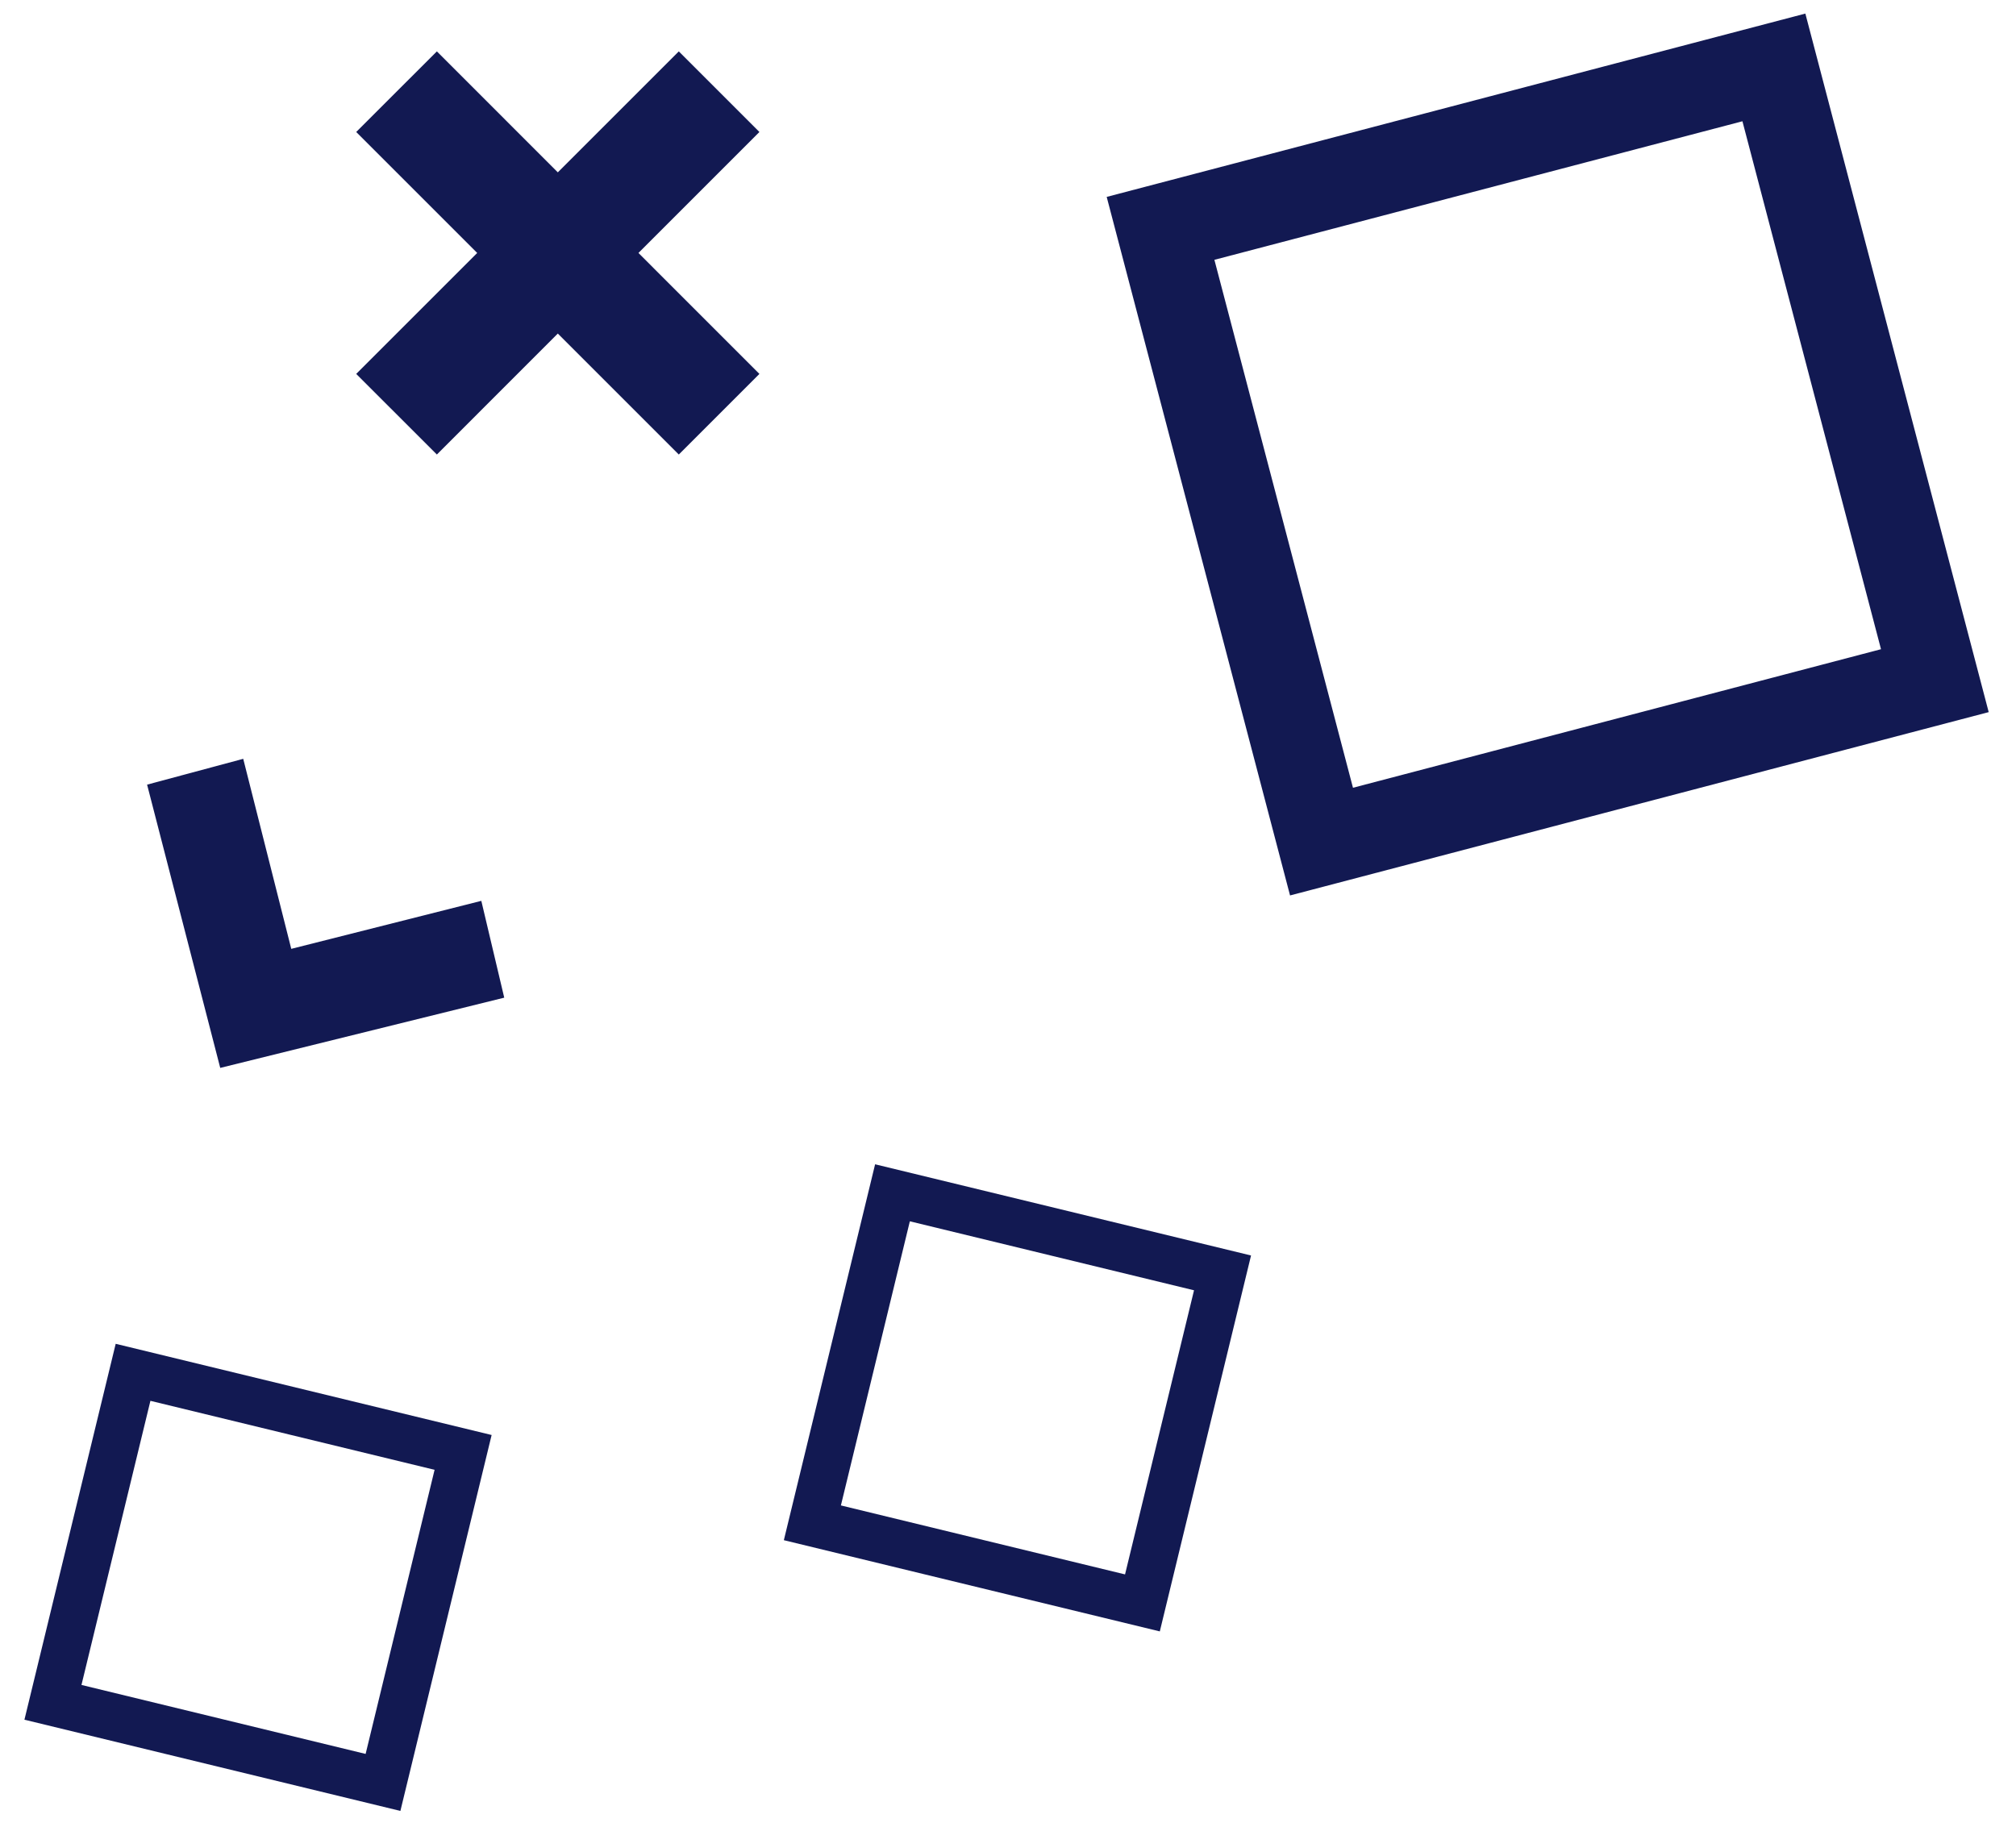 <?xml version="1.0" encoding="utf-8"?>
<!-- Generator: Adobe Illustrator 16.0.0, SVG Export Plug-In . SVG Version: 6.00 Build 0)  -->
<!DOCTYPE svg PUBLIC "-//W3C//DTD SVG 1.1//EN" "http://www.w3.org/Graphics/SVG/1.1/DTD/svg11.dtd">
<svg version="1.1" id="Layer_1__x2B__Group_1_xA0_Image_1_"
	 xmlns="http://www.w3.org/2000/svg" xmlns:xlink="http://www.w3.org/1999/xlink" x="0px" y="0px" width="160px" height="145px"
	 viewBox="0 0 160 145" enable-background="new 0 0 160 145" xml:space="preserve">
<path fill="#121952" d="M138.288,9.626l10.998,41.907l-41.907,10.998L96.381,20.624L138.288,9.626 M143.282,1.078L87.833,15.63
	l14.552,55.449l55.448-14.552L143.282,1.078L143.282,1.078z"/>
<polygon id="arrow-24_1_" fill="#121952" points="11.674,62.283 19.304,60.234 23.116,75.318 38.2,71.508 40.019,79.193 
	17.479,84.768 "/>
<polygon id="plus-1" fill="#121952" points="60.271,29.68 50.671,20.079 60.271,10.477 53.873,4.079 44.271,13.68 34.672,4.079 
	28.271,10.477 37.873,20.079 28.271,29.68 34.672,36.079 44.271,26.477 53.873,36.079 "/>
<path fill="#121952" d="M11.938,111.195l22.553,5.476l-5.473,22.552l-22.552-5.475L11.938,111.195 M9.182,106.669l-7.243,29.838
	l29.838,7.241l7.241-29.84L9.182,106.669L9.182,106.669z"/>
<path fill="#121952" d="M72.21,96.945l22.554,5.476l-5.475,22.552l-22.551-5.475L72.21,96.945 M69.453,92.419l-7.243,29.838
	l29.838,7.241l7.241-29.84L69.453,92.419L69.453,92.419z"/>
</svg>

